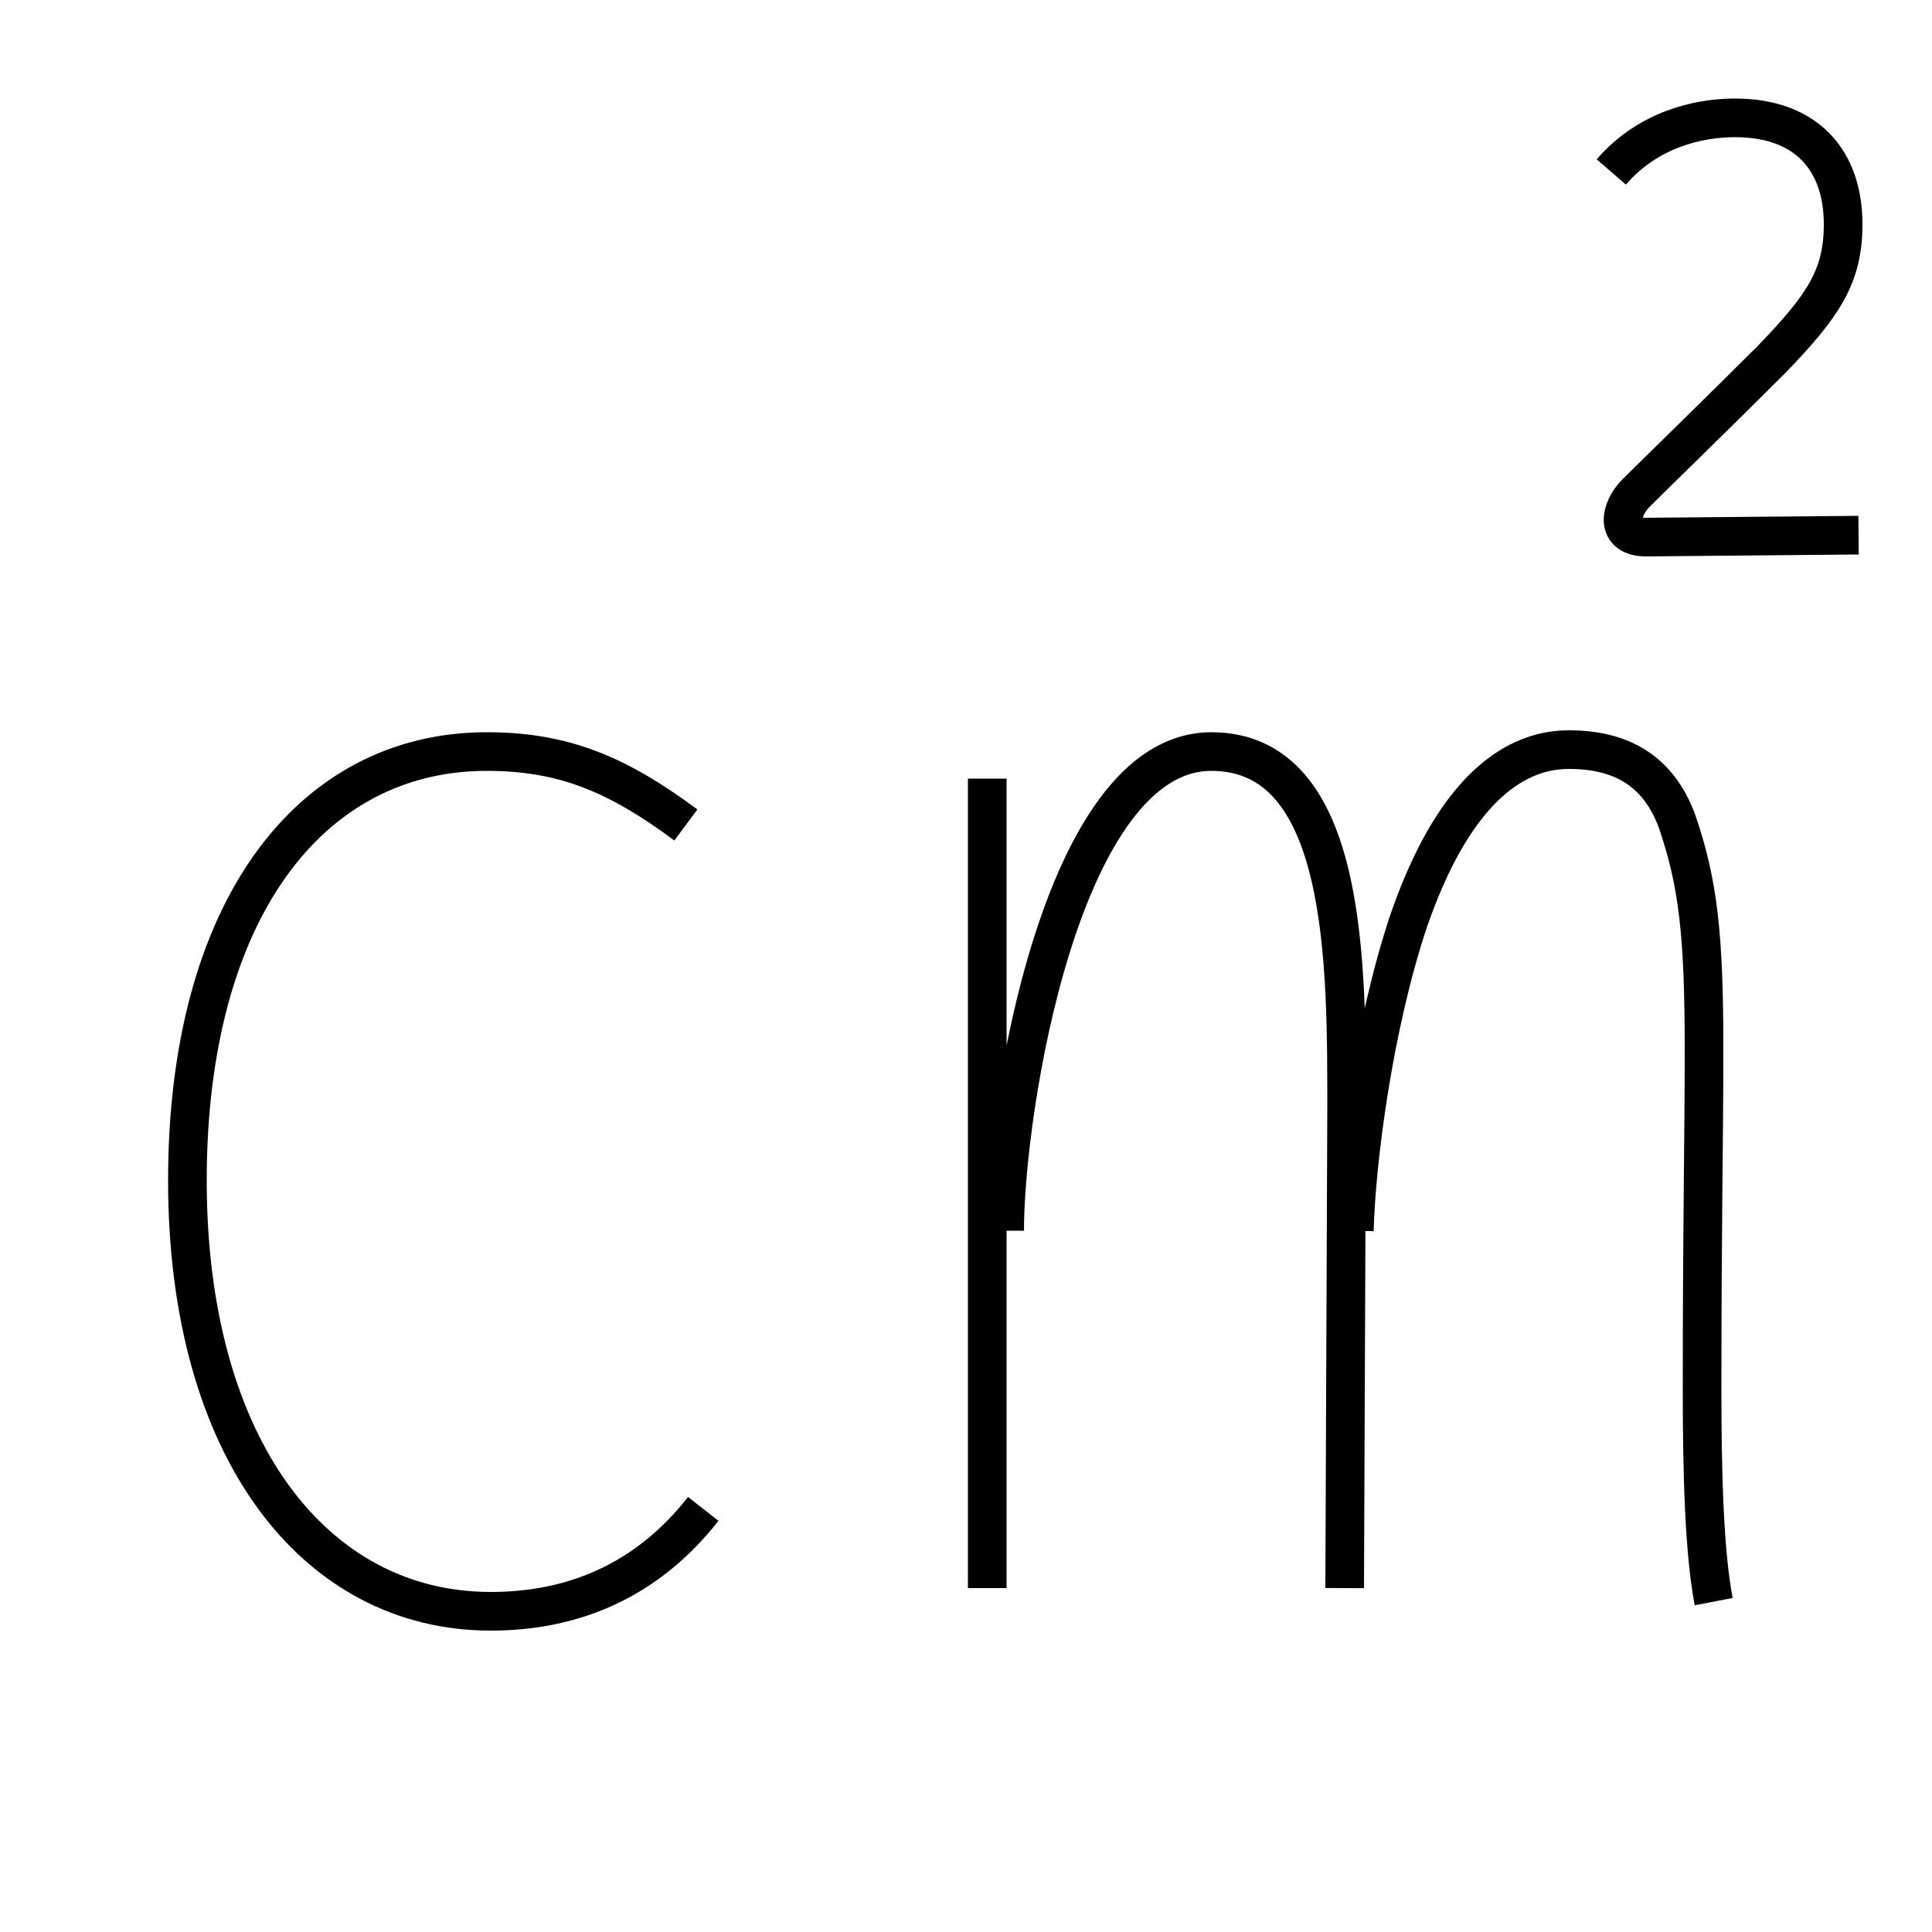 <?xml version='1.0' encoding='utf8'?>
<svg viewBox="0.0 -6.0 50.0 50.0" version="1.1" xmlns="http://www.w3.org/2000/svg">
<rect x="0.0" y="-6.0" width="50.0" height="50.0" fill="#808080" stroke="none"/>
<rect x="-1000" y="-1000" width="2000" height="2000" stroke="white" fill="white"/>
<g style="fill:white;stroke:#000000;  stroke-width:1">
<path d="M 25.55 -23.85 L 25.55 -2.9 M 26.0 -12.15 C 26.0 -15.25 27.45 -24.55 31.35 -24.55 C 34.9 -24.55 34.85 -19.0 34.85 -15.25 L 34.8 -2.9 M 44.35 -2.55 C 44.1 -3.85 44.05 -5.95 44.05 -8.0 C 44.05 -12.55 44.1 -14.35 44.1 -16.85 C 44.1 -19.8 43.95 -21.15 43.4 -22.75 C 42.9 -24.1 41.9 -24.6 40.6 -24.6 C 39.05 -24.6 37.55 -23.35 36.45 -20.15 C 35.55 -17.45 35.1 -14.0 35.05 -12.15 M 17.75 -22.65 C 16.0 -23.95 14.6 -24.55 12.6 -24.55 C 8.0 -24.55 4.85 -20.4 4.85 -13.45 C 4.85 -6.5 8.15 -2.3 12.7 -2.3 C 14.85 -2.3 16.75 -3.1 18.2 -4.95 M 41.7 -39.55 C 42.65 -40.65 43.95 -40.95 44.9 -40.95 C 46.8 -40.95 47.7 -39.8 47.7 -38.2 C 47.7 -36.85 47.2 -36.1 45.85 -34.7 C 44.55 -33.4 42.7 -31.6 42.35 -31.25 C 41.9 -30.8 41.8 -30.1 42.6 -30.1 L 48.1 -30.15" transform="translate(0.0 38.0)" />
</g>
</svg>